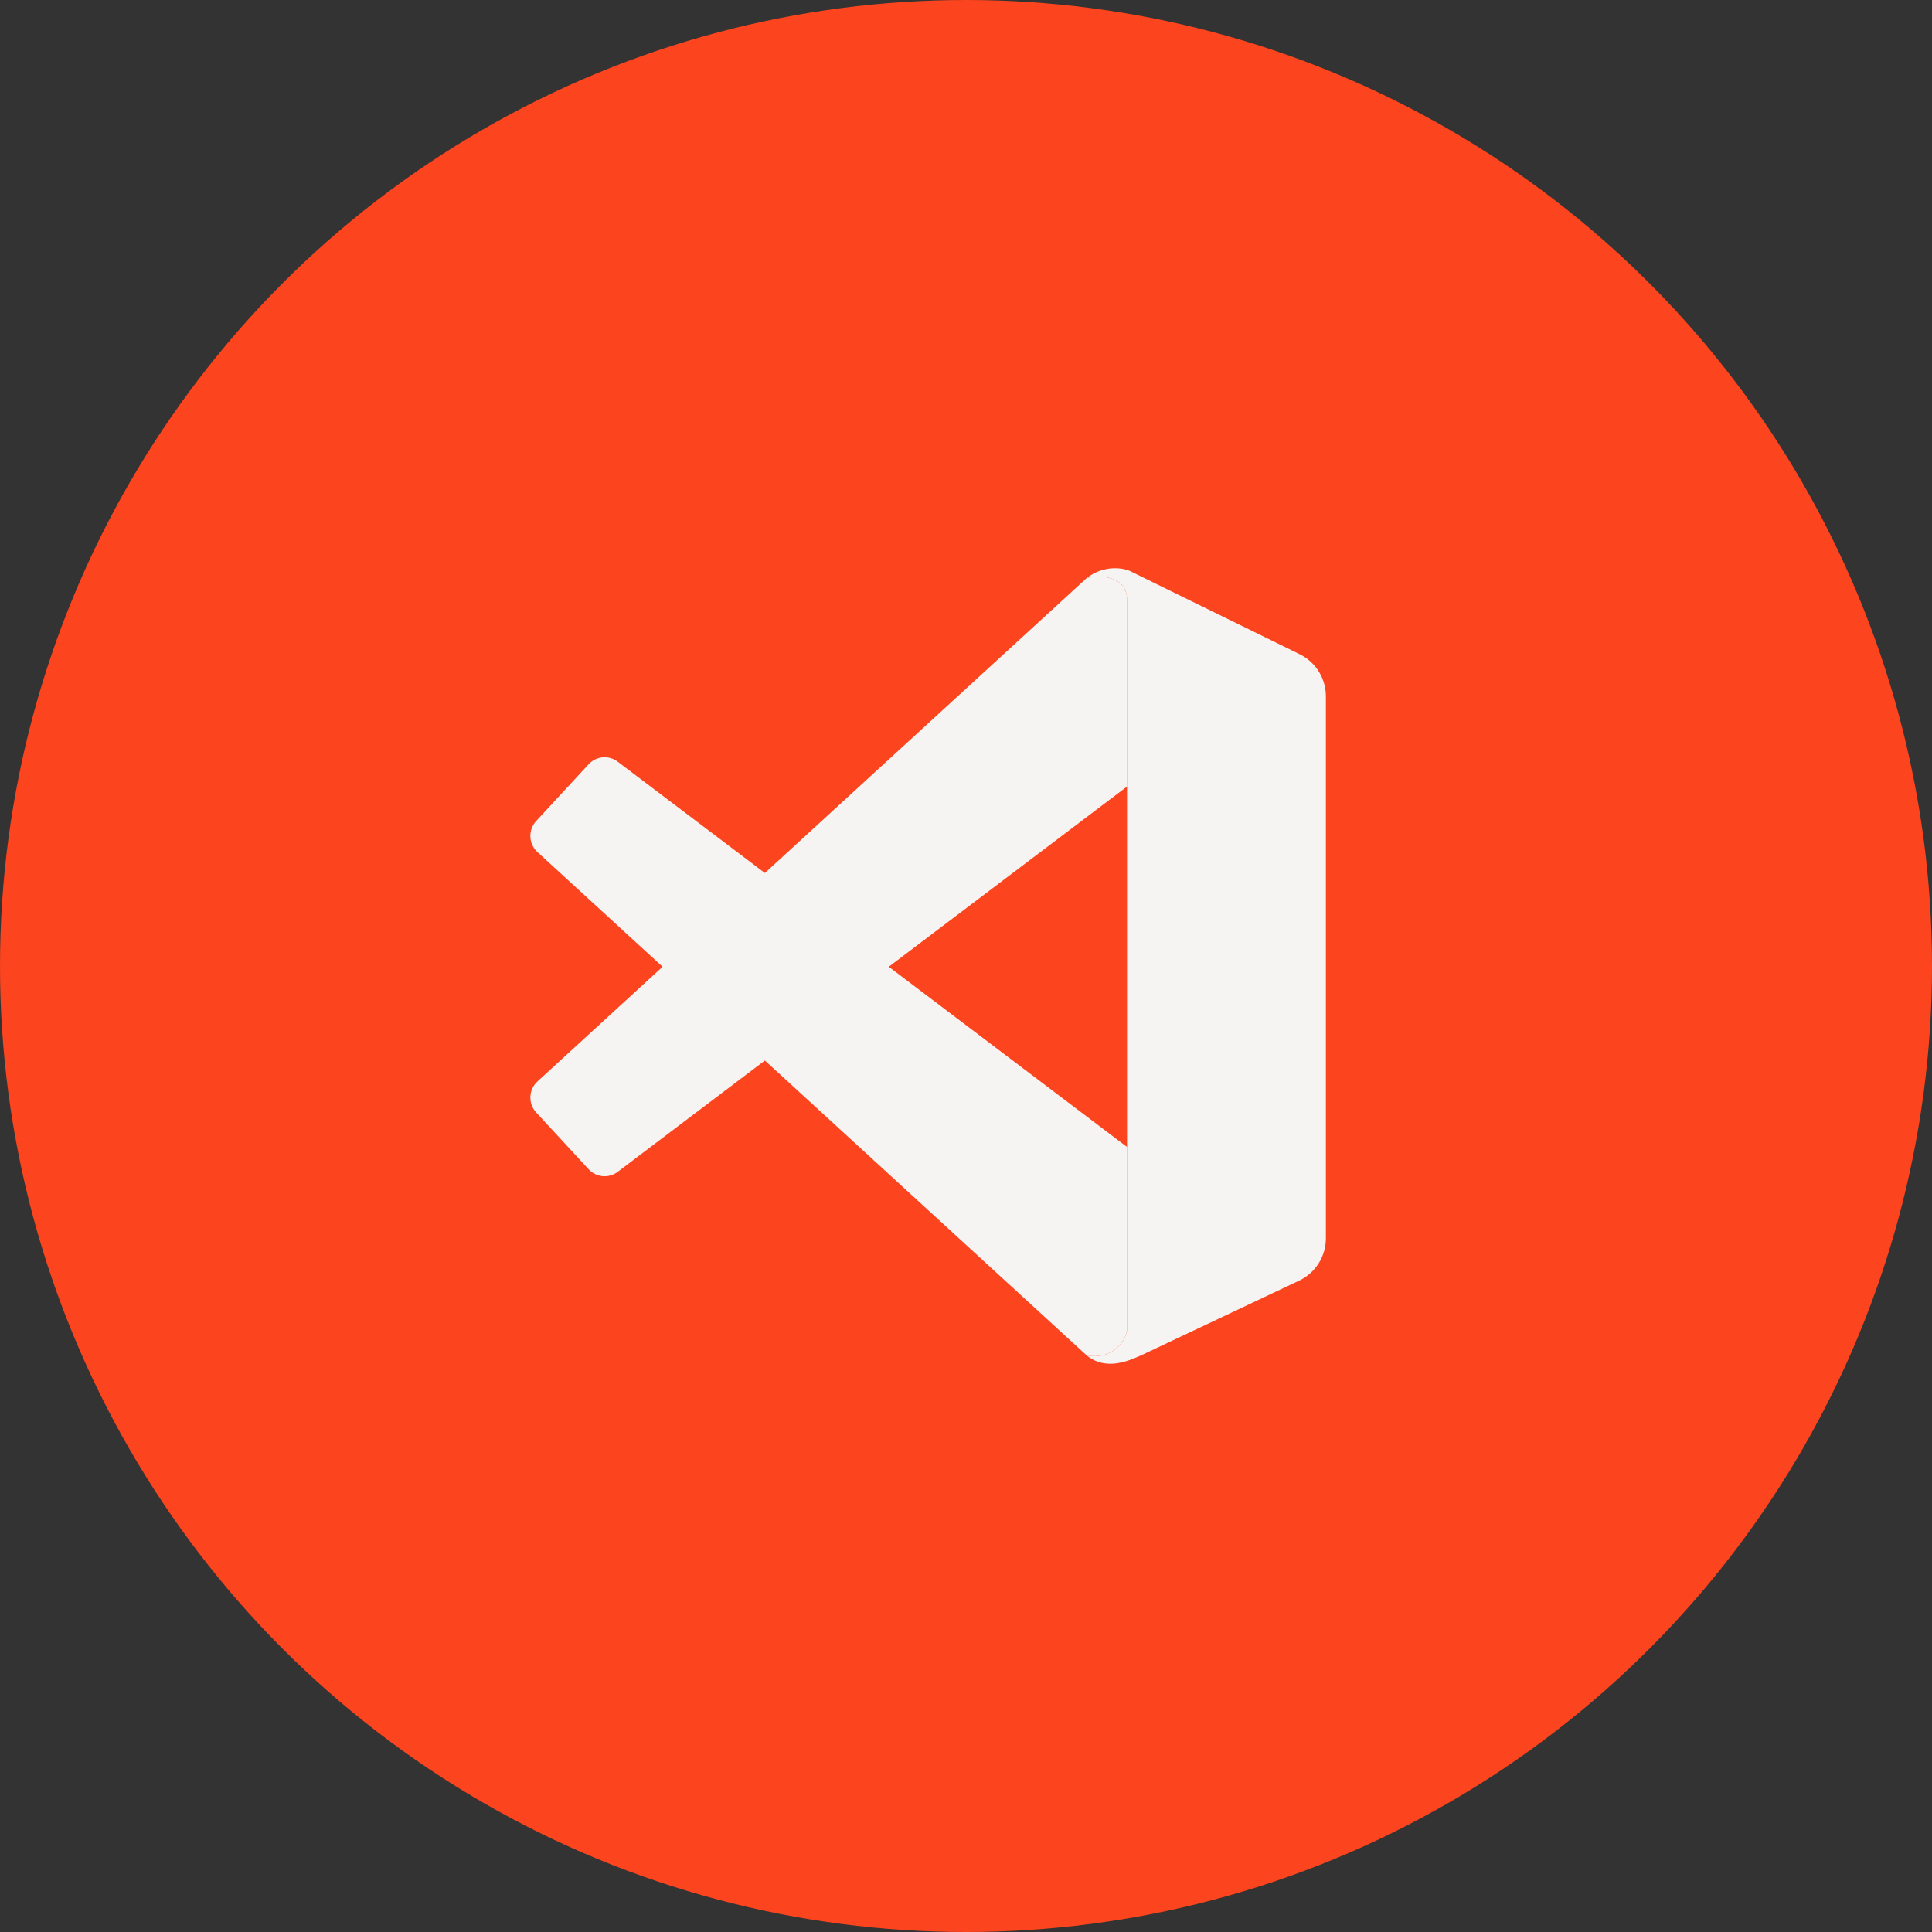 <svg width="102" height="102" viewBox="0 0 102 102" fill="none" xmlns="http://www.w3.org/2000/svg">
<rect x="0" y="0" width="102" height="102" fill="#333333" stroke="none"/>
<circle cx="51" cy="51" r="51" fill="#FC441E"/>
<path d="M59.503 31.675C59.503 30.357 58.026 30.357 57.37 30.521C58.289 29.796 59.366 29.972 59.749 30.192L68.619 34.541C69.464 34.956 70 35.818 70 36.763V65.375C70 66.332 69.45 67.204 68.587 67.612L60.241 71.558C59.667 71.805 58.42 72.415 57.37 71.558C58.682 71.805 59.393 70.871 59.503 70.24V31.675Z" fill="#F5F4F2"/>
<path d="M57.477 30.498C58.173 30.36 59.503 30.424 59.503 31.675L59.503 41.524L32.61 61.868C32.14 62.223 31.479 62.164 31.078 61.731L28.307 58.732C27.873 58.262 27.903 57.527 28.374 57.095L57.37 30.521L57.477 30.498Z" fill="#F5F4F2"/>
<path d="M59.503 60.556L32.61 40.212C32.14 39.856 31.479 39.915 31.078 40.348L28.307 43.347C27.873 43.817 27.903 44.553 28.374 44.985L57.37 71.558C58.682 71.805 59.393 70.871 59.503 70.24L59.503 60.556Z" fill="#F5F4F2"/>
</svg>
